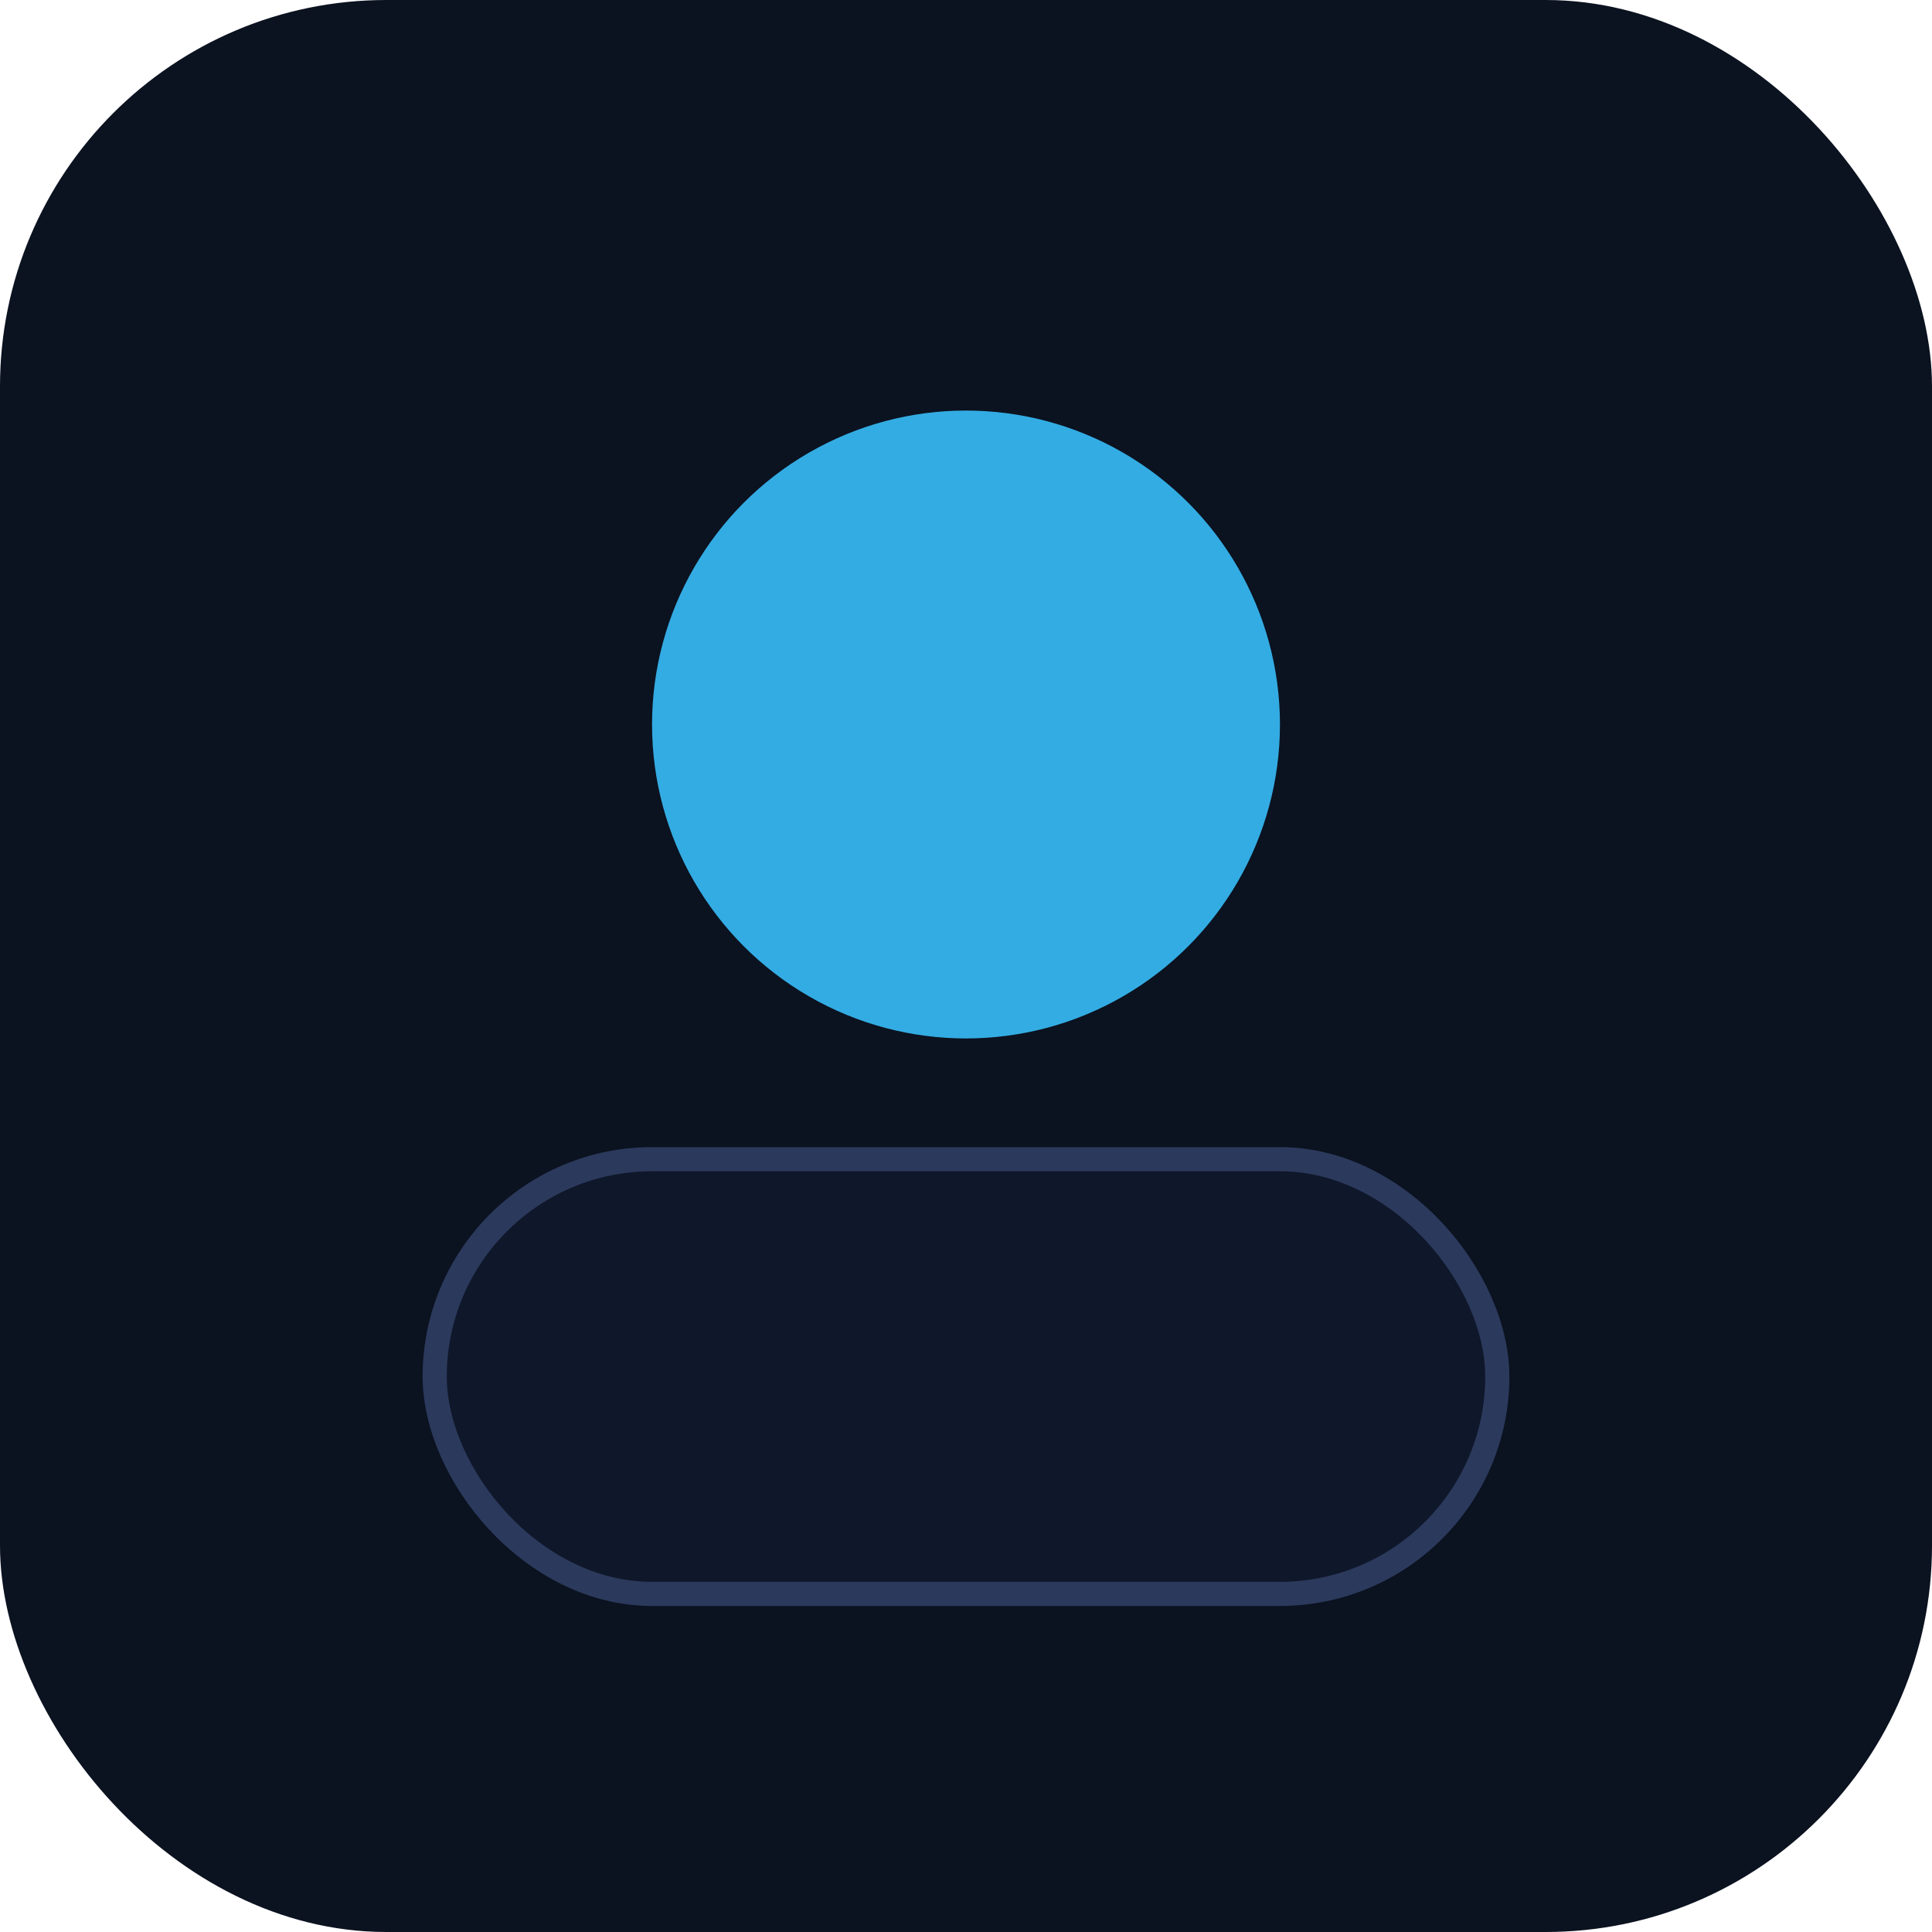 <svg xmlns="http://www.w3.org/2000/svg" width="80" height="80" viewBox="0 0 80 80" fill="none">
  <rect width="80" height="80" rx="16" fill="#0b1220"/>
  <circle cx="40" cy="30" r="13" fill="#38BDF8" opacity="0.9"/>
  <rect x="18" y="48" width="44" height="18" rx="9" fill="#0f172a" stroke="#2B395C"/>
</svg>
